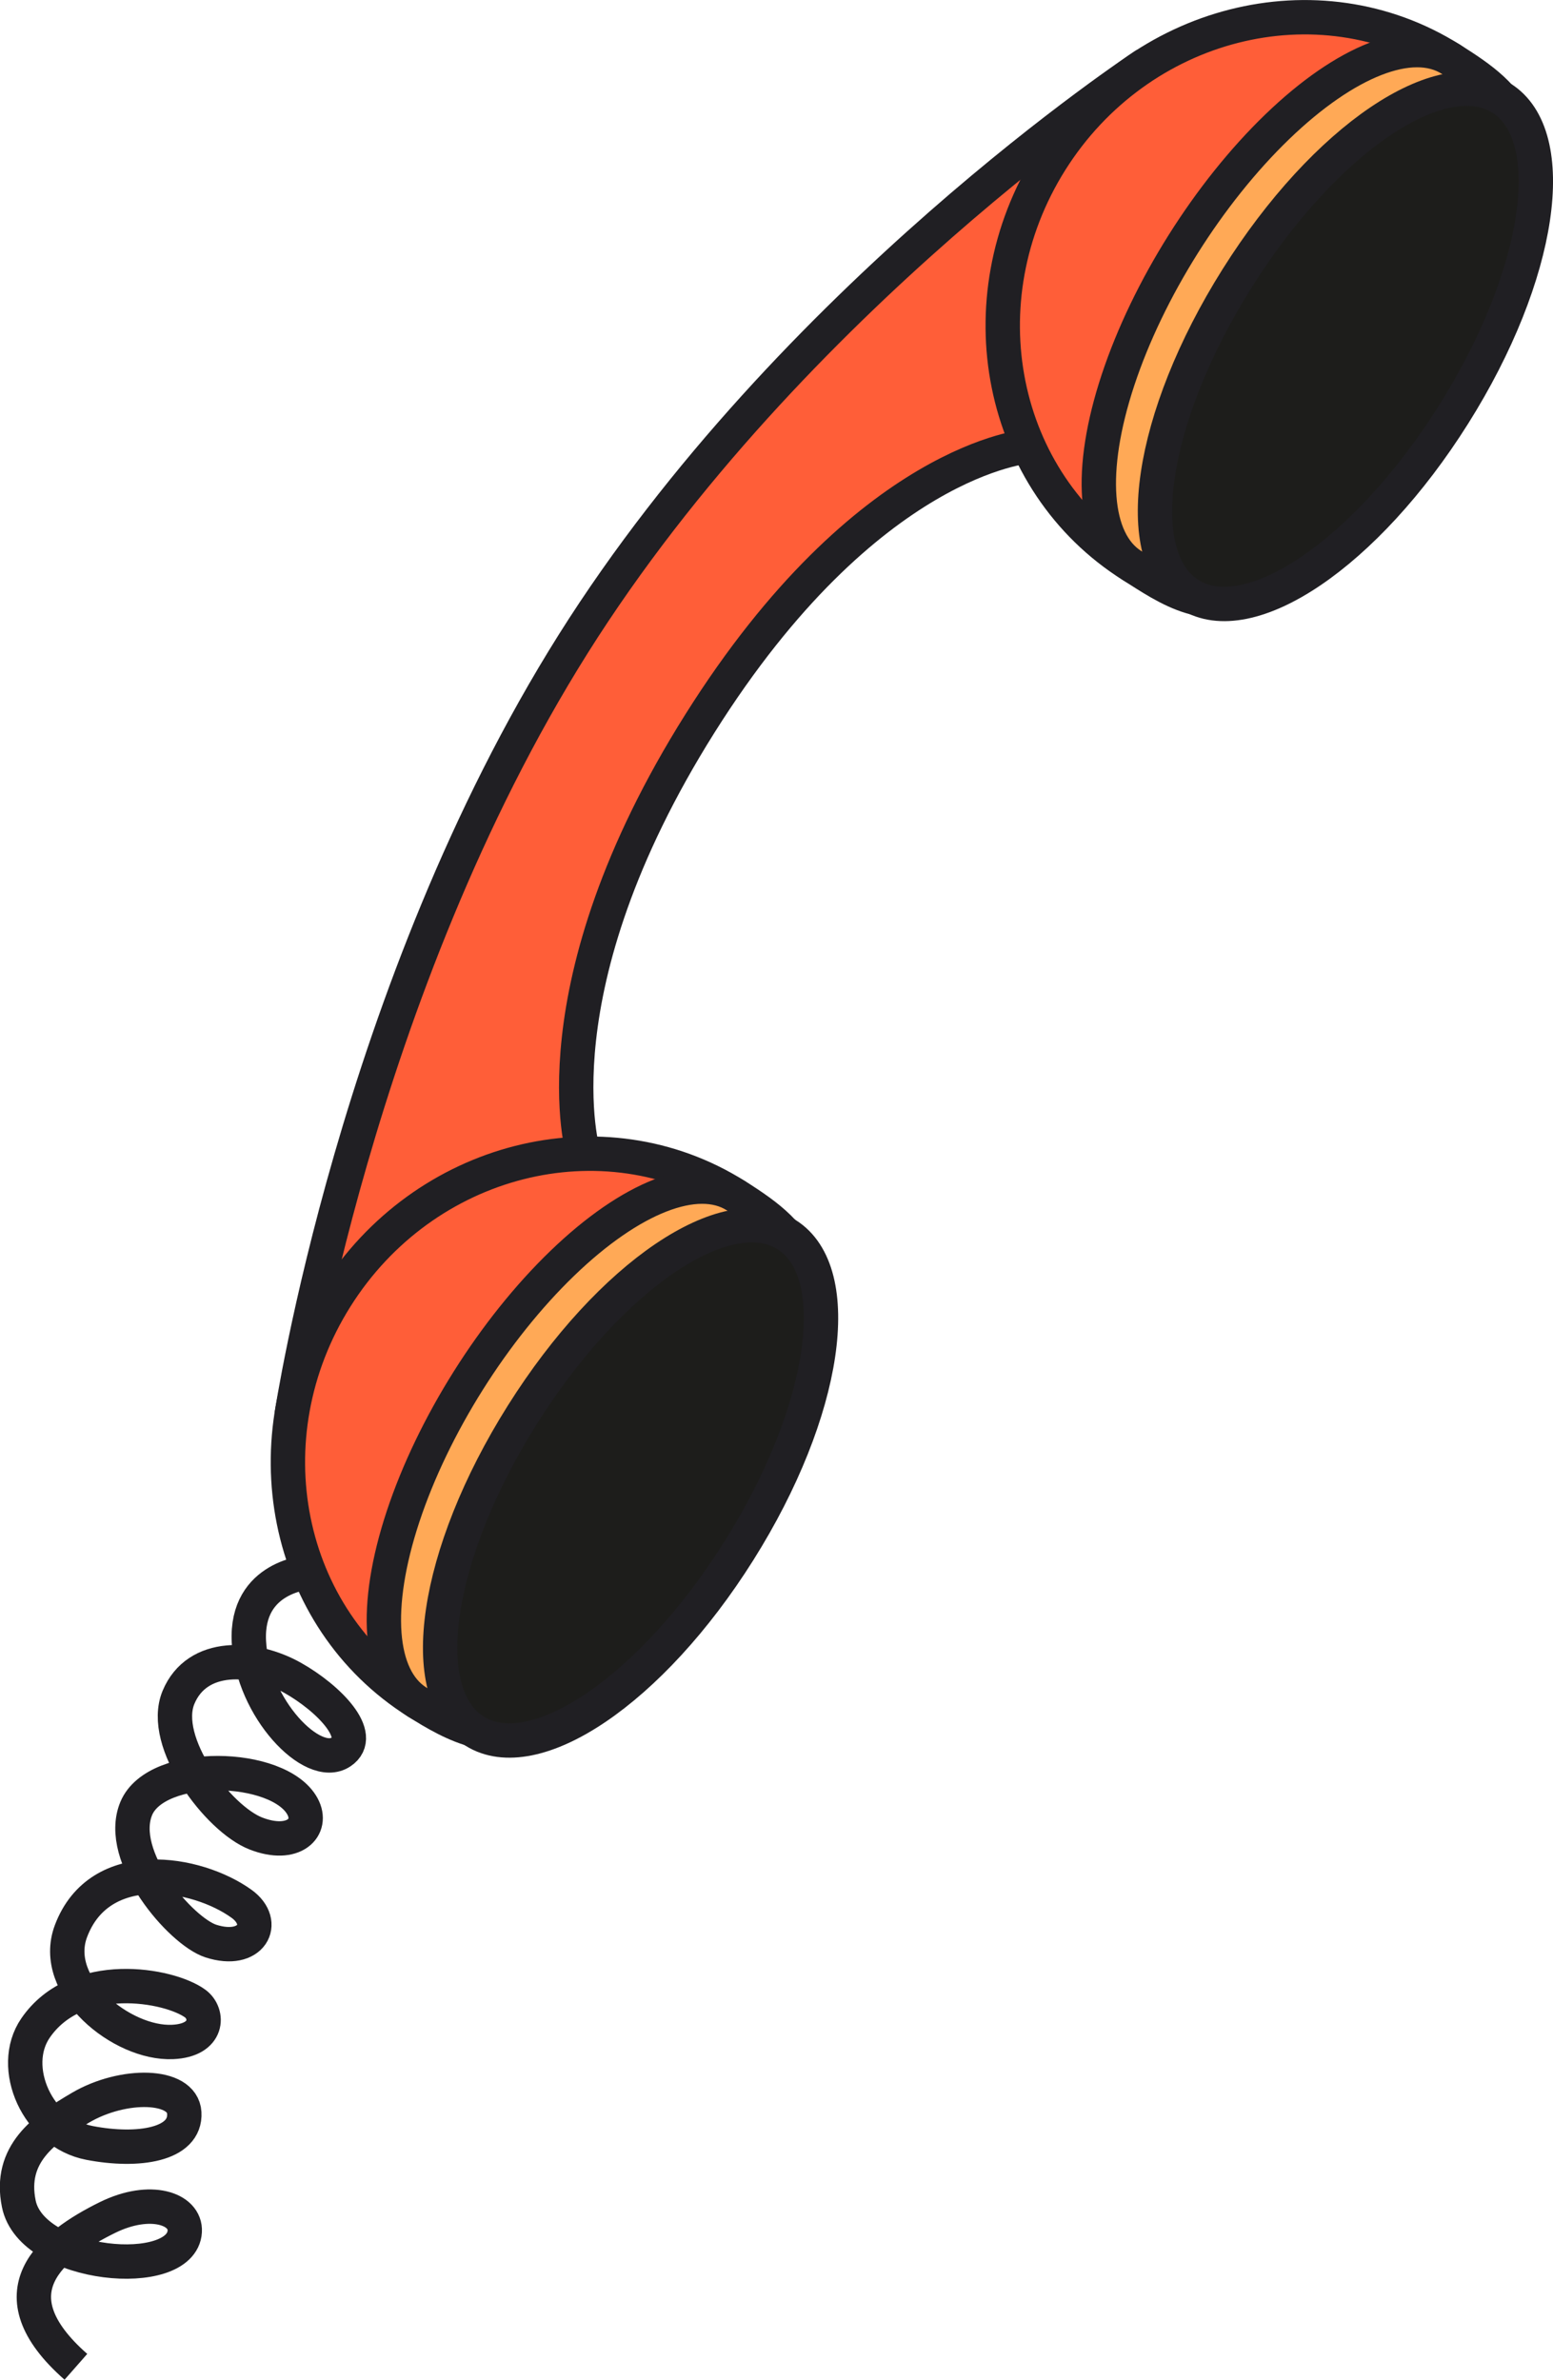 <?xml version="1.0" encoding="UTF-8"?><svg id="Calque_2" xmlns="http://www.w3.org/2000/svg" viewBox="0 0 271.11 415.3"><defs><style>.cls-1{fill:none;}.cls-1,.cls-2,.cls-3,.cls-4{stroke:#201f23;stroke-width:6px;}.cls-1,.cls-4{stroke-miterlimit:10;}.cls-2{fill:#1d1d1b;}.cls-2,.cls-3{stroke-linecap:round;stroke-linejoin:round;}.cls-3{fill:#ff5e38;}.cls-4{fill:#ffa956;}</style></defs><g id="Calque_1-2"><path class="cls-3" d="M199.75,11.44s-61.65,40.49-99.67,100.91c-38.02,60.42-49.16,134.54-49.16,134.54l50.93-45.53s-8.85-28.71,20.35-75.12c29.2-46.4,57.34-48.36,57.34-48.36l20.2-66.44Z"/><path class="cls-3" d="M253.23,10.31c10.81,6.8,18.34,12.75,6.23,36.36-7.27,14.16-30.4,47.74-39.49,55.1-8.25,6.69-16.46.63-22.35-3.07-23.2-14.59-29.55-46.21-14.19-70.62,15.36-24.41,46.61-32.36,69.8-17.77Z"/><path class="cls-3" d="M128.44,208.64c11.5,7.24,18.36,13.74,4.8,38.21-6.78,12.23-29.55,45.93-37.6,52.52s-16.87,1.4-22.81-2.34c-23.2-14.59-29.55-46.21-14.19-70.62s46.61-32.36,69.8-17.77Z"/><ellipse class="cls-4" cx="225.43" cy="54.5" rx="52.21" ry="22.32" transform="translate(59.25 216.28) rotate(-57.82)"/><ellipse class="cls-4" cx="100.64" cy="252.83" rx="52.21" ry="22.32" transform="translate(-166.96 203.37) rotate(-57.82)"/><path class="cls-2" d="M262.12,17.13c10.43,6.56,7,30.79-8.36,55.2-15.36,24.41-35.71,37.99-46.14,31.42-10.43-6.56-7-30.79,8.36-55.2,15.36-24.41,35.71-37.99,46.14-31.42Z"/><path class="cls-2" d="M137.33,215.47c10.43,6.56,7,30.79-8.36,55.2-15.36,24.41-35.71,37.99-46.14,31.42s-7-30.79,8.36-55.2c15.36-24.41,35.71-37.99,46.14-31.42Z"/><path class="cls-1" d="M53.97,274.39s-11.11.57-10.52,12.11,11.13,22.55,16.07,19.25c4.27-2.85-2.14-9.4-8.44-12.95-6.81-3.83-16.67-4.4-19.92,3.41-3.24,7.81,6.95,21.21,13.51,23.76s10.16-1.04,8.12-4.75c-4.14-7.53-25.47-8.03-29,.37-3.52,8.4,7.79,21.46,13.02,23.15,7.1,2.29,9.96-3.18,5.36-6.5-7.82-5.64-24.77-8.54-29.78,4.76-3.64,9.65,8.88,19.74,17.73,19.35,6.39-.28,6.3-4.98,3.97-6.69-4.55-3.34-20.7-6.21-27.89,4.26-4.72,6.87.35,18.31,9.43,20.05,8.49,1.63,16.88.34,16.54-5.26-.31-5.1-10.68-5.24-18.08-.91-6.44,3.77-12.57,8.12-10.81,16.78,2.27,11.22,28.47,13.45,28.97,4.84.23-3.98-6.01-6.11-13.46-2.45-9.91,4.87-20.25,13.14-5.54,26.07"/></g></svg>